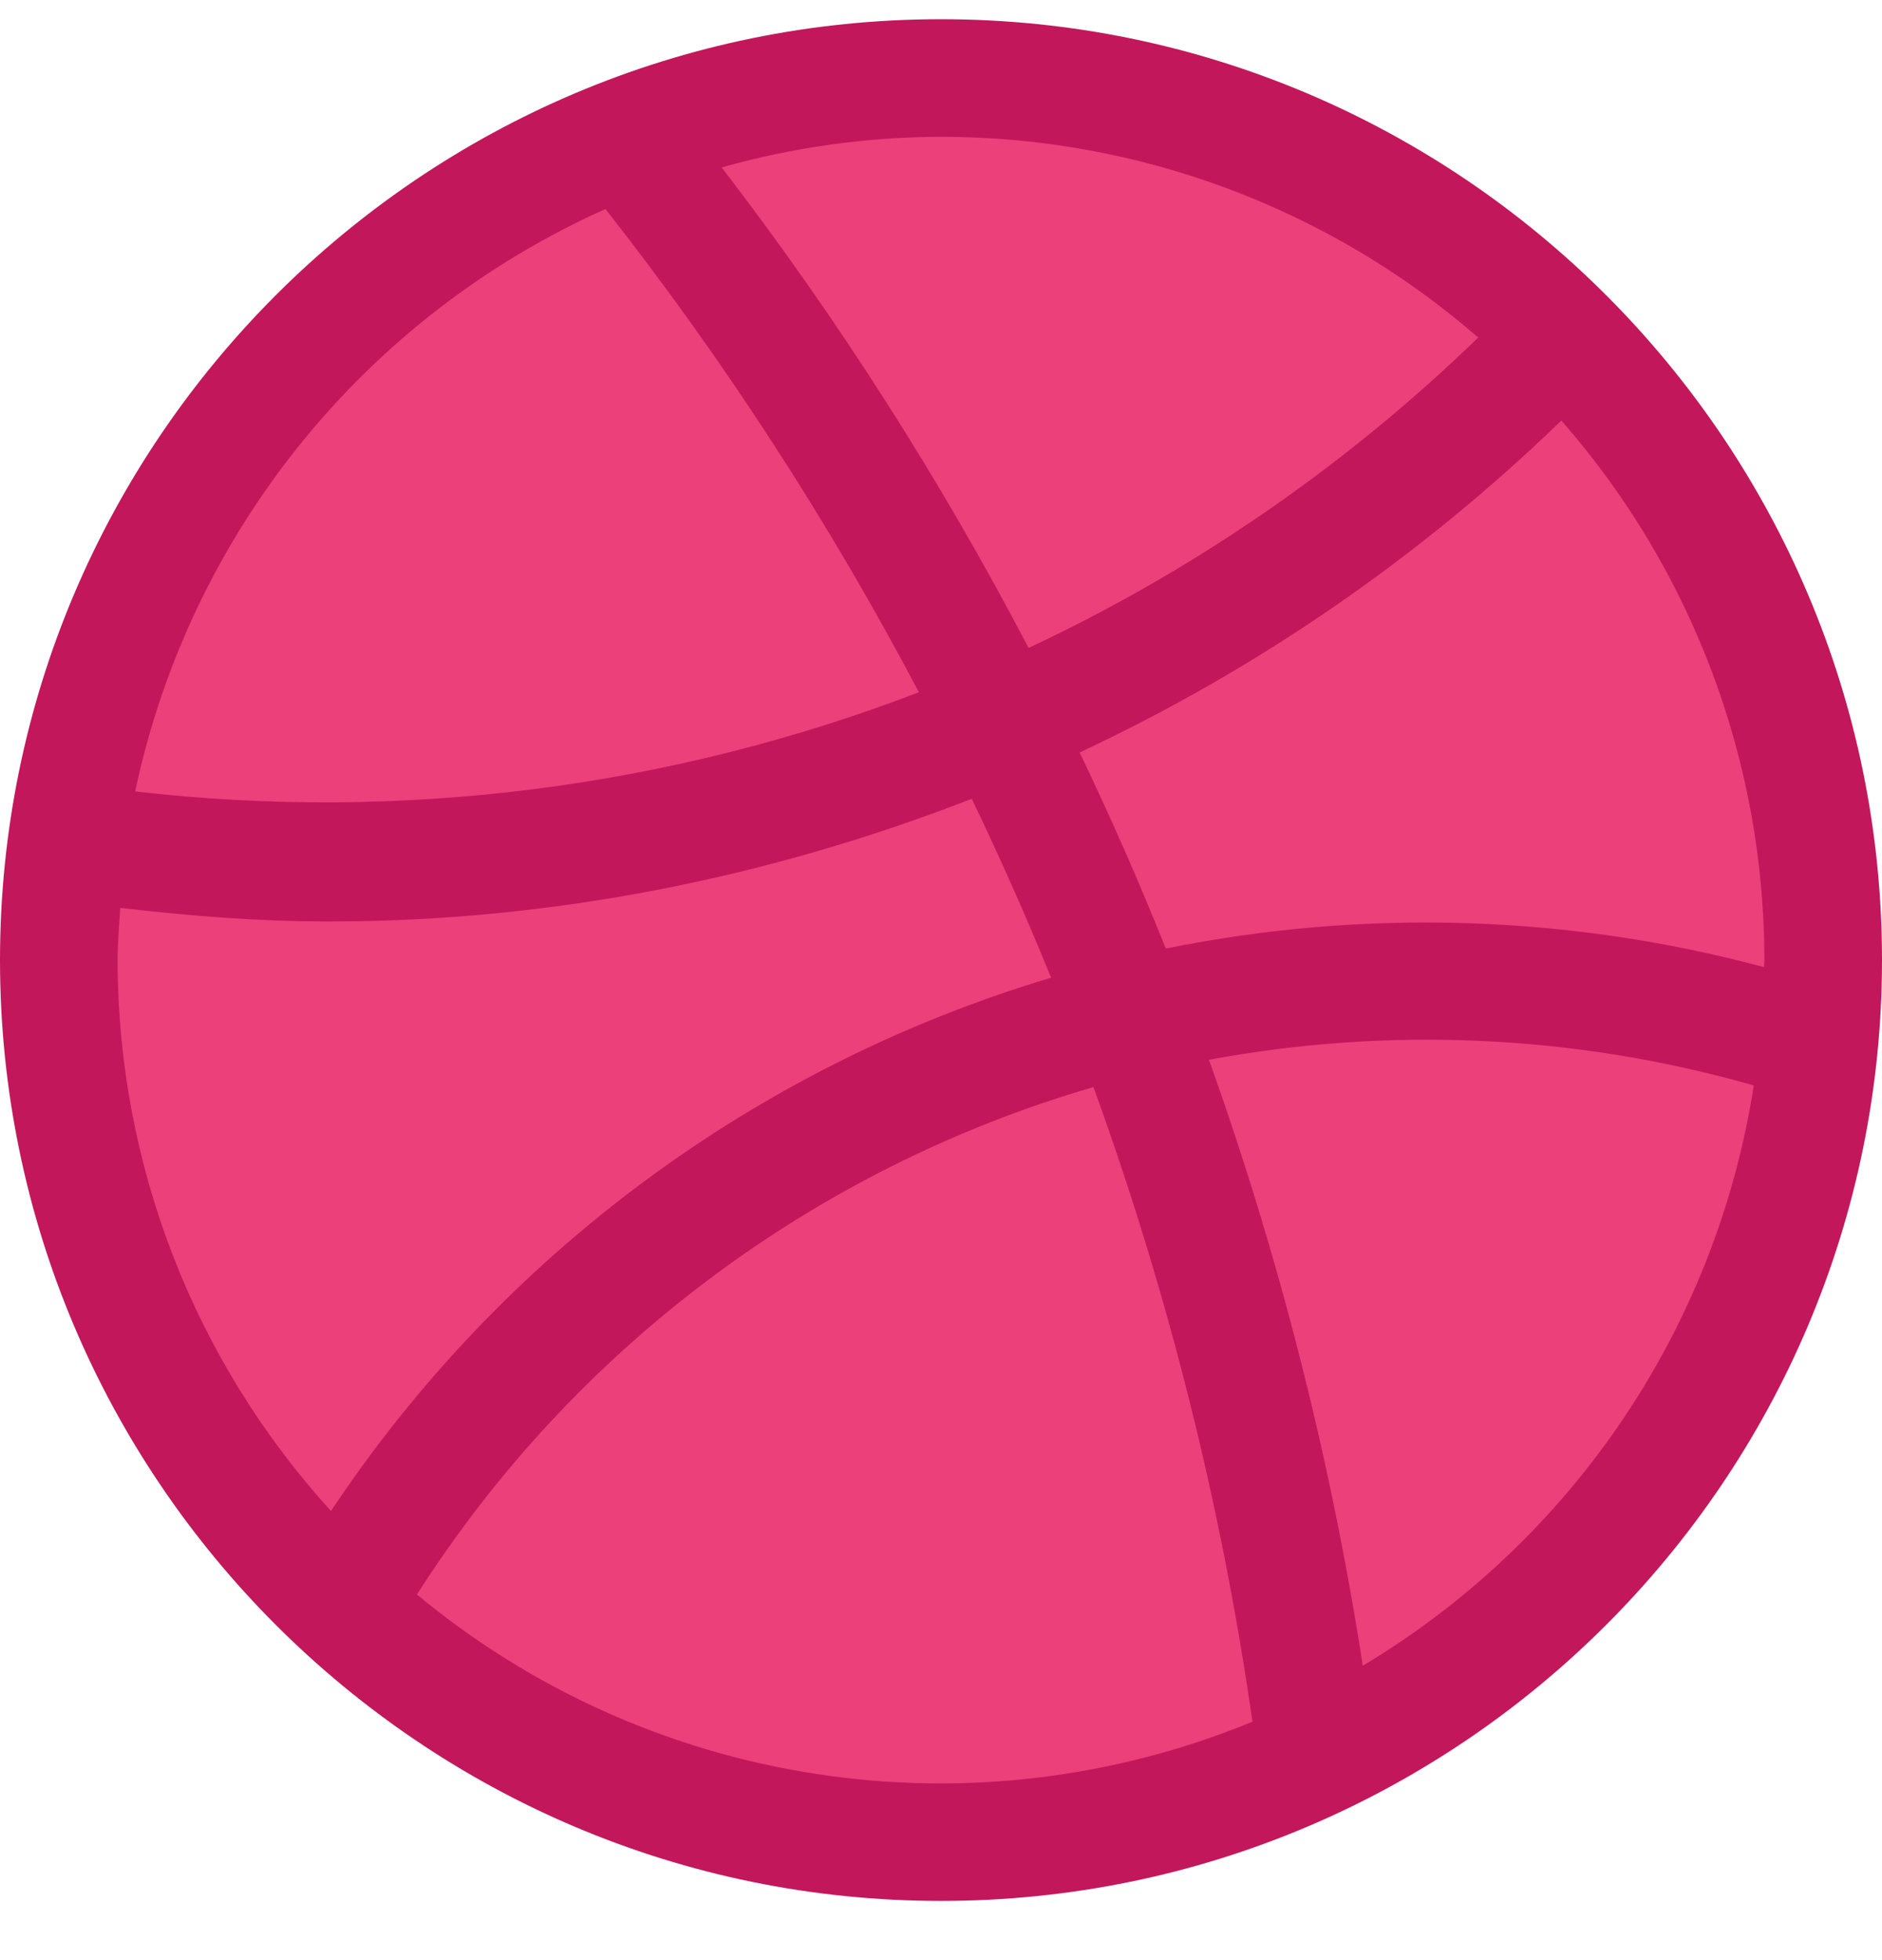 <svg width="24" height="25" viewBox="0 0 24 25" fill="none" xmlns="http://www.w3.org/2000/svg">
<g clip-path="url(#clip0)">
<path d="M12 23.414C18.213 23.414 23.25 18.377 23.25 12.164C23.25 5.95 18.213 0.914 12 0.914C5.787 0.914 0.75 5.95 0.75 12.164C0.75 18.377 5.787 23.414 12 23.414Z" fill="#EC407A"/>
<path d="M12 0.245C5.383 0.245 0 5.628 0 12.245C0 18.861 5.383 24.245 12 24.245C18.616 24.245 24 18.861 24 12.245C24 5.628 18.616 0.245 12 0.245ZM22.495 12.335C20.005 11.667 17.394 11.586 14.867 12.098C14.528 11.252 14.162 10.418 13.768 9.597C16.036 8.536 18.112 7.105 19.911 5.364C21.58 7.268 22.5 9.713 22.5 12.245C22.5 12.275 22.495 12.303 22.495 12.335ZM18.851 4.305C17.172 5.933 15.235 7.271 13.117 8.264C11.992 6.112 10.682 4.061 9.203 2.135C10.113 1.879 11.054 1.747 12 1.745C14.518 1.744 16.95 2.654 18.851 4.305ZM7.721 2.666C9.236 4.595 10.574 6.658 11.718 8.829C8.537 10.051 5.108 10.485 1.724 10.094C2.067 8.471 2.79 6.952 3.832 5.661C4.874 4.37 6.206 3.344 7.721 2.666ZM1.5 12.245C1.5 12.02 1.52 11.799 1.534 11.579C2.422 11.684 3.311 11.753 4.196 11.753C7.019 11.753 9.792 11.201 12.392 10.188C12.752 10.938 13.091 11.699 13.404 12.47C9.643 13.595 6.394 16.002 4.221 19.272C2.471 17.35 1.501 14.844 1.5 12.245ZM5.317 20.337C7.313 17.205 10.379 14.904 13.944 13.865C14.896 16.486 15.576 19.198 15.972 21.959C14.216 22.682 12.297 22.913 10.42 22.627C8.542 22.342 6.779 21.55 5.317 20.337ZM17.379 21.245C16.971 18.612 16.314 16.025 15.417 13.517C17.727 13.087 20.105 13.199 22.365 13.844C22.128 15.368 21.559 16.821 20.697 18.1C19.835 19.379 18.702 20.453 17.379 21.245Z" fill="#C2185B"/>
</g>
<defs>
<clipPath id="clip0">
<rect width="24" height="24" fill="white" transform="translate(0 0.245)"/>
</clipPath>
</defs>
</svg>
